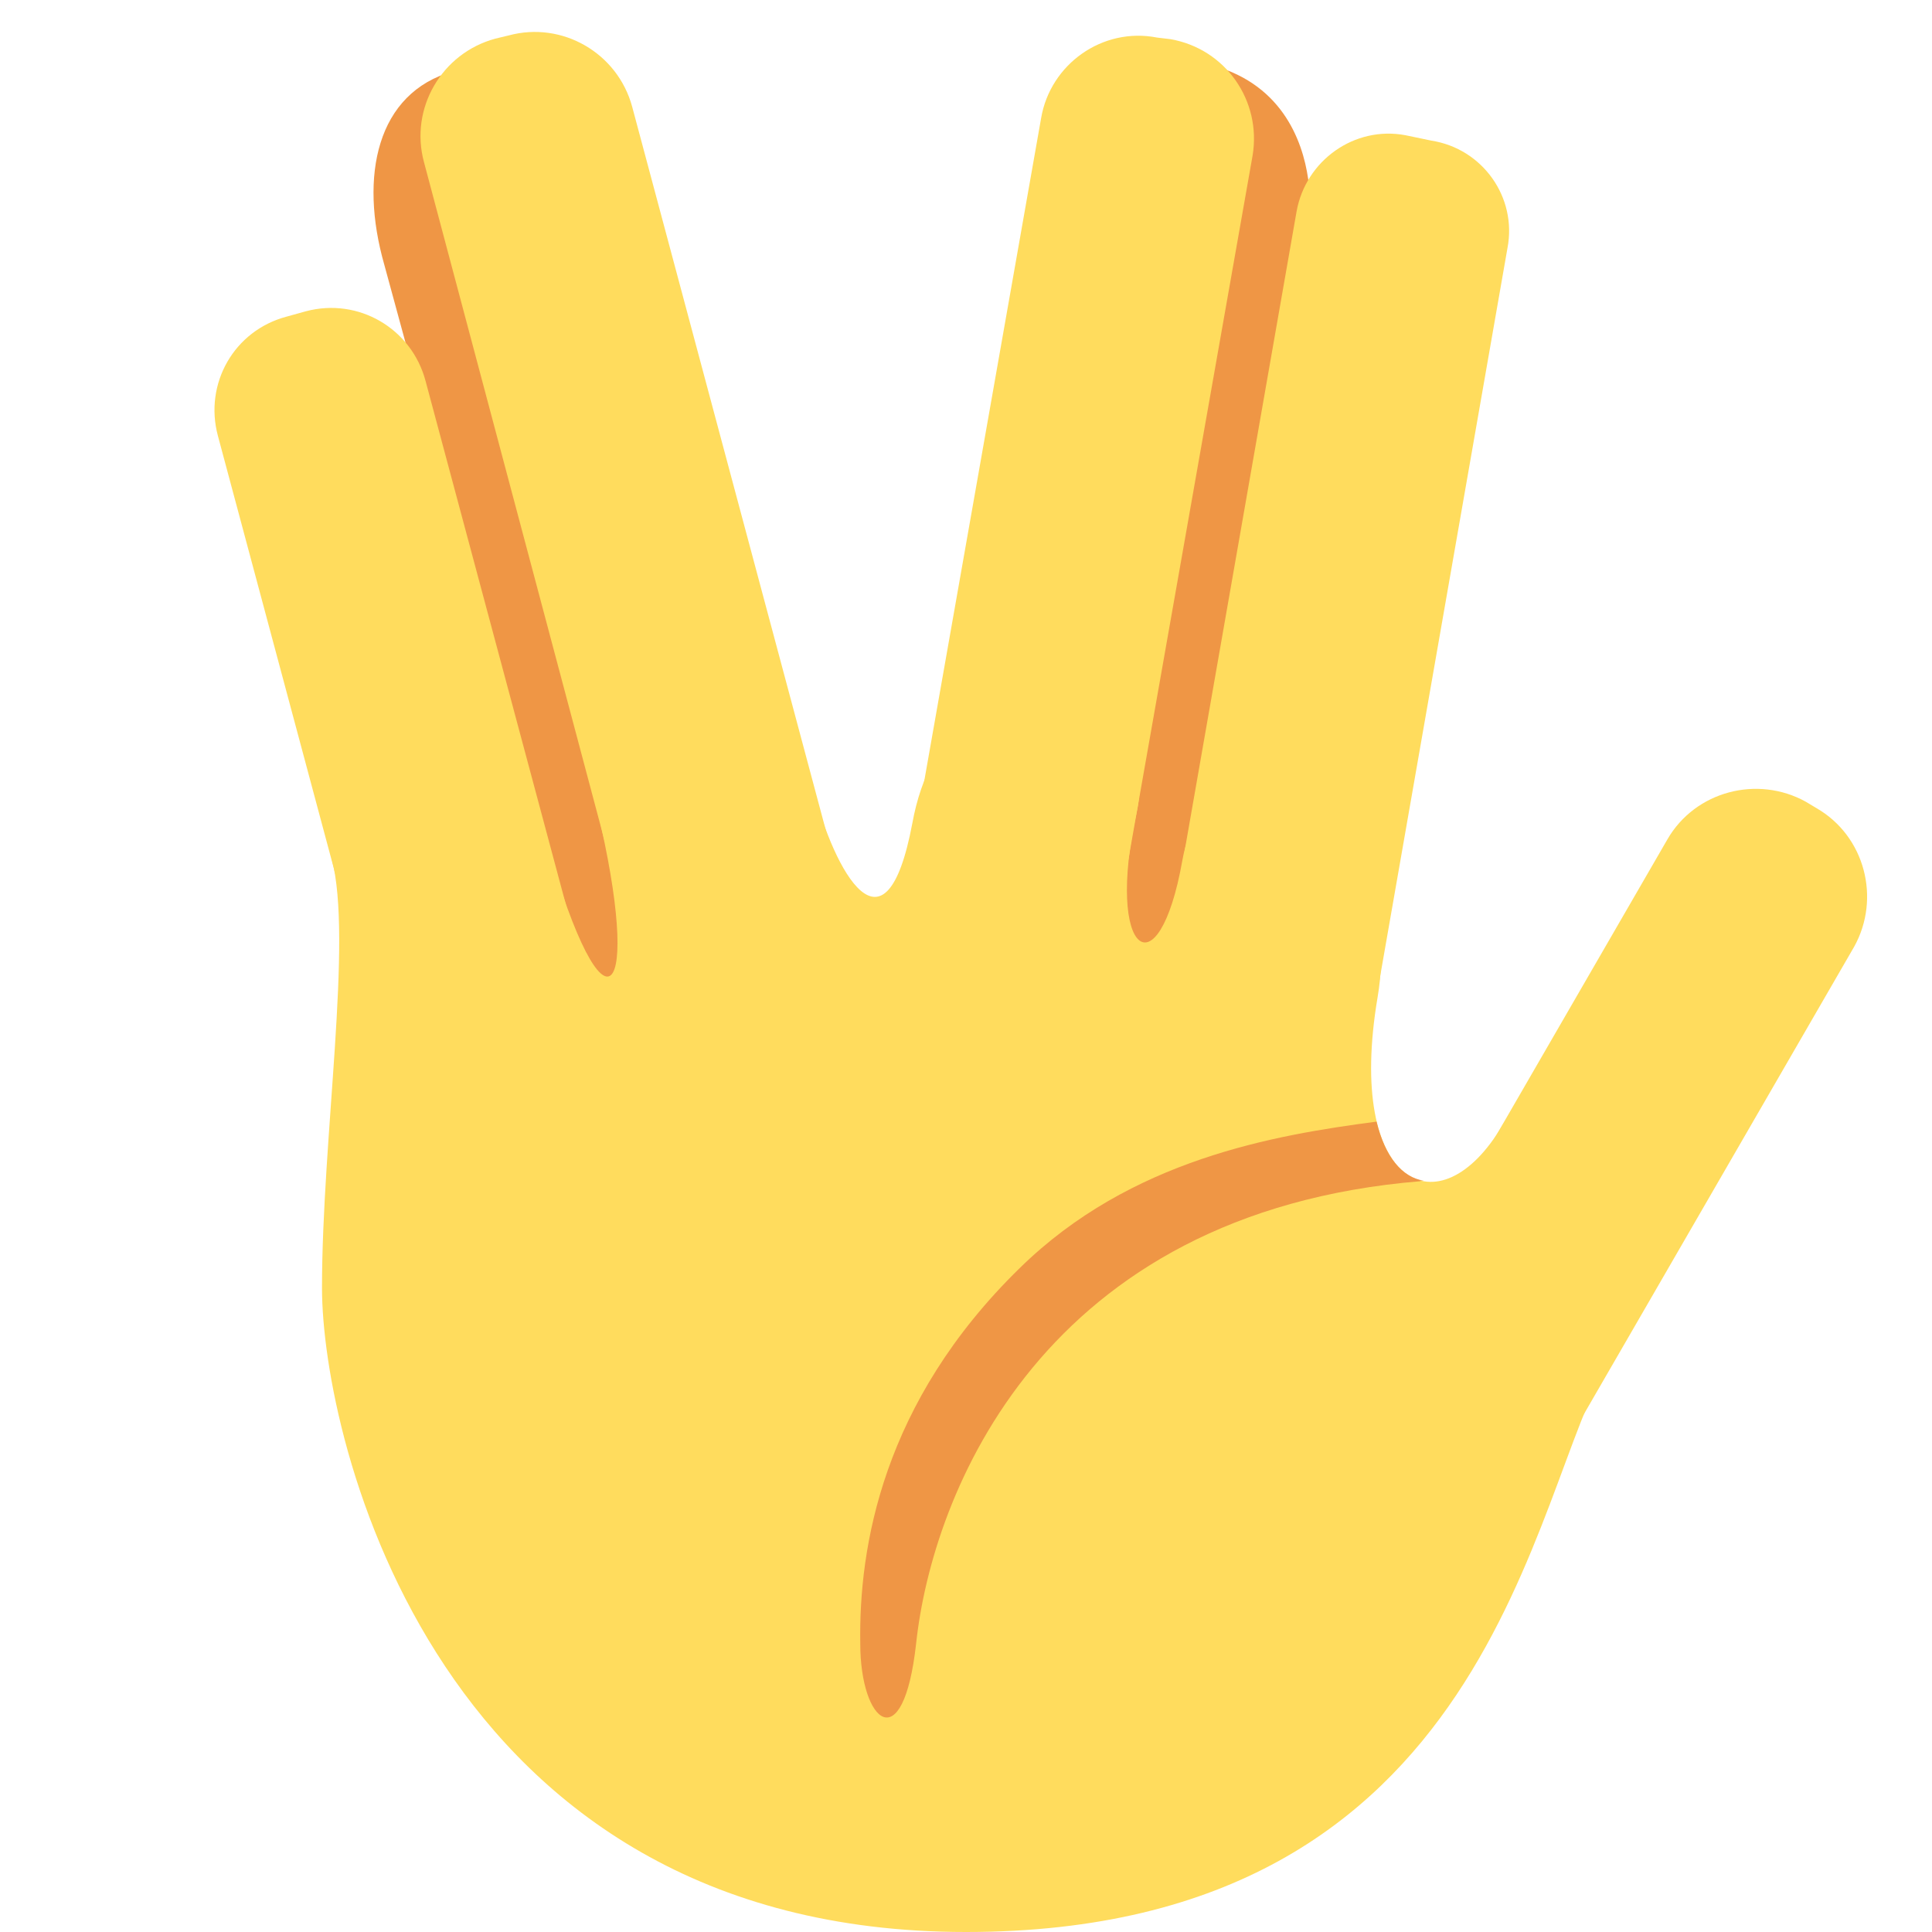 <svg xmlns="http://www.w3.org/2000/svg" viewBox="0 0 45 45" enable-background="new 0 0 45 45"><defs><clipPath id="a"><path d="M0 36h36V0H0v36z"/></clipPath></defs><g><g><g clip-path="url(#a)" transform="matrix(1.25 0 0 -1.25 0 45)"><g><path fill="#ef9645" d="M14.85 18.45c.27-1-.34-2.05-1.36-2.32l-.26-.07c-1.02-.27-2.08.33-2.35 1.35L7.16 31.07c-.47 1.65-.14 3.2 1.28 3.6l.45.1c1.03.28 1.63-.42 1.9-1.43l4.05-14.88z"/></g><g><path fill="#ef9645" d="M21.8 17.55c-.2-1.08-1.25-1.8-2.34-1.6h-.08c-1.1.2-1.82 1.22-1.63 2.3l2.68 15c.2 1.1.72 1.82 1.8 1.63l.25-.07c2.77-.65 1.62-4.33 2-2.24l-2.7-15z"/></g><g><path fill="#ffdc5d" d="M11.14 16.96c.25-.97-.32-1.96-1.3-2.22l-.35-.1c-.97-.25-1.97.32-2.23 1.3l-3.2 11.94c-.26.97.3 1.96 1.28 2.22l.36.1c.98.26 1.97-.32 2.23-1.3l3.2-11.94z"/></g><g><path fill="#ffdc5d" d="M15.7 19.28c.26-1-.33-2.03-1.33-2.3l-.25-.06c-1-.27-2.03.33-2.3 1.33L7.9 32.98c-.27 1 .33 2.03 1.33 2.3l.25.06c1 .27 2.03-.33 2.3-1.33l3.94-14.72z"/></g><g><path fill="#ffdc5d" d="M20.68 18.08c-.18-1.02-1.15-1.7-2.17-1.52l-.23.04c-1.02.18-1.7 1.15-1.53 2.17L19.4 33.8c.17 1 1.14 1.7 2.16 1.5l.25-.03c1.03-.18 1.7-1.15 1.53-2.17l-2.65-15.02z"/></g><g><path fill="#ffdc5d" d="M25.6 17.1c-.18-.97-1.1-1.6-2.04-1.43l-.5.08c-.95.17-1.58 1.08-1.4 2.03l2.5 14.28c.17.95 1.08 1.6 2.03 1.42l.48-.1c.96-.15 1.6-1.06 1.42-2l-2.5-14.3z"/></g><g><path fill="#ffdc5d" d="M28.93 8.64c-.53-.9-1.68-1.2-2.58-.7l-.2.12c-.9.52-1.2 1.68-.7 2.58l5.62 9.72c.52.9 1.68 1.2 2.58.7l.2-.12c.9-.52 1.2-1.68.7-2.58l-5.62-9.72z"/></g><g><path fill="#ffdc5d" d="M6.18 20c.4-1.5-.18-5.2-.18-8S8.12 0 18 0c9.87 0 10.5 8.23 12 10.67 1.5 2.43-.83 6.37-2 4.37s-2.93-1.16-2.33 2.38c.6 3.54-3.12 5.46-3.64 2.54-.44-2.48-1.44-1.75-.85.9.58 2.68-3.52 3.43-4.18-.2-.5-2.66-1.45-.9-1.85.64-.4 1.53-4.5 1.67-3.95-.7.76-3.4 0-4.07-1.12.07-.7 2.62-3.9-.68-3.9-.68"/></g><g><path fill="#ef9645" d="M26.46 14c.02 0 .04 0 .07 0-.4.06-.72.44-.88 1.1-1.9-.25-4.58-.7-6.65-2.73-2.56-2.5-3-5.2-2.97-7 0-1.47.8-2.16 1.04 0 .3 2.8 2.35 8.04 9.4 8.62"/></g></g></g></g></svg>